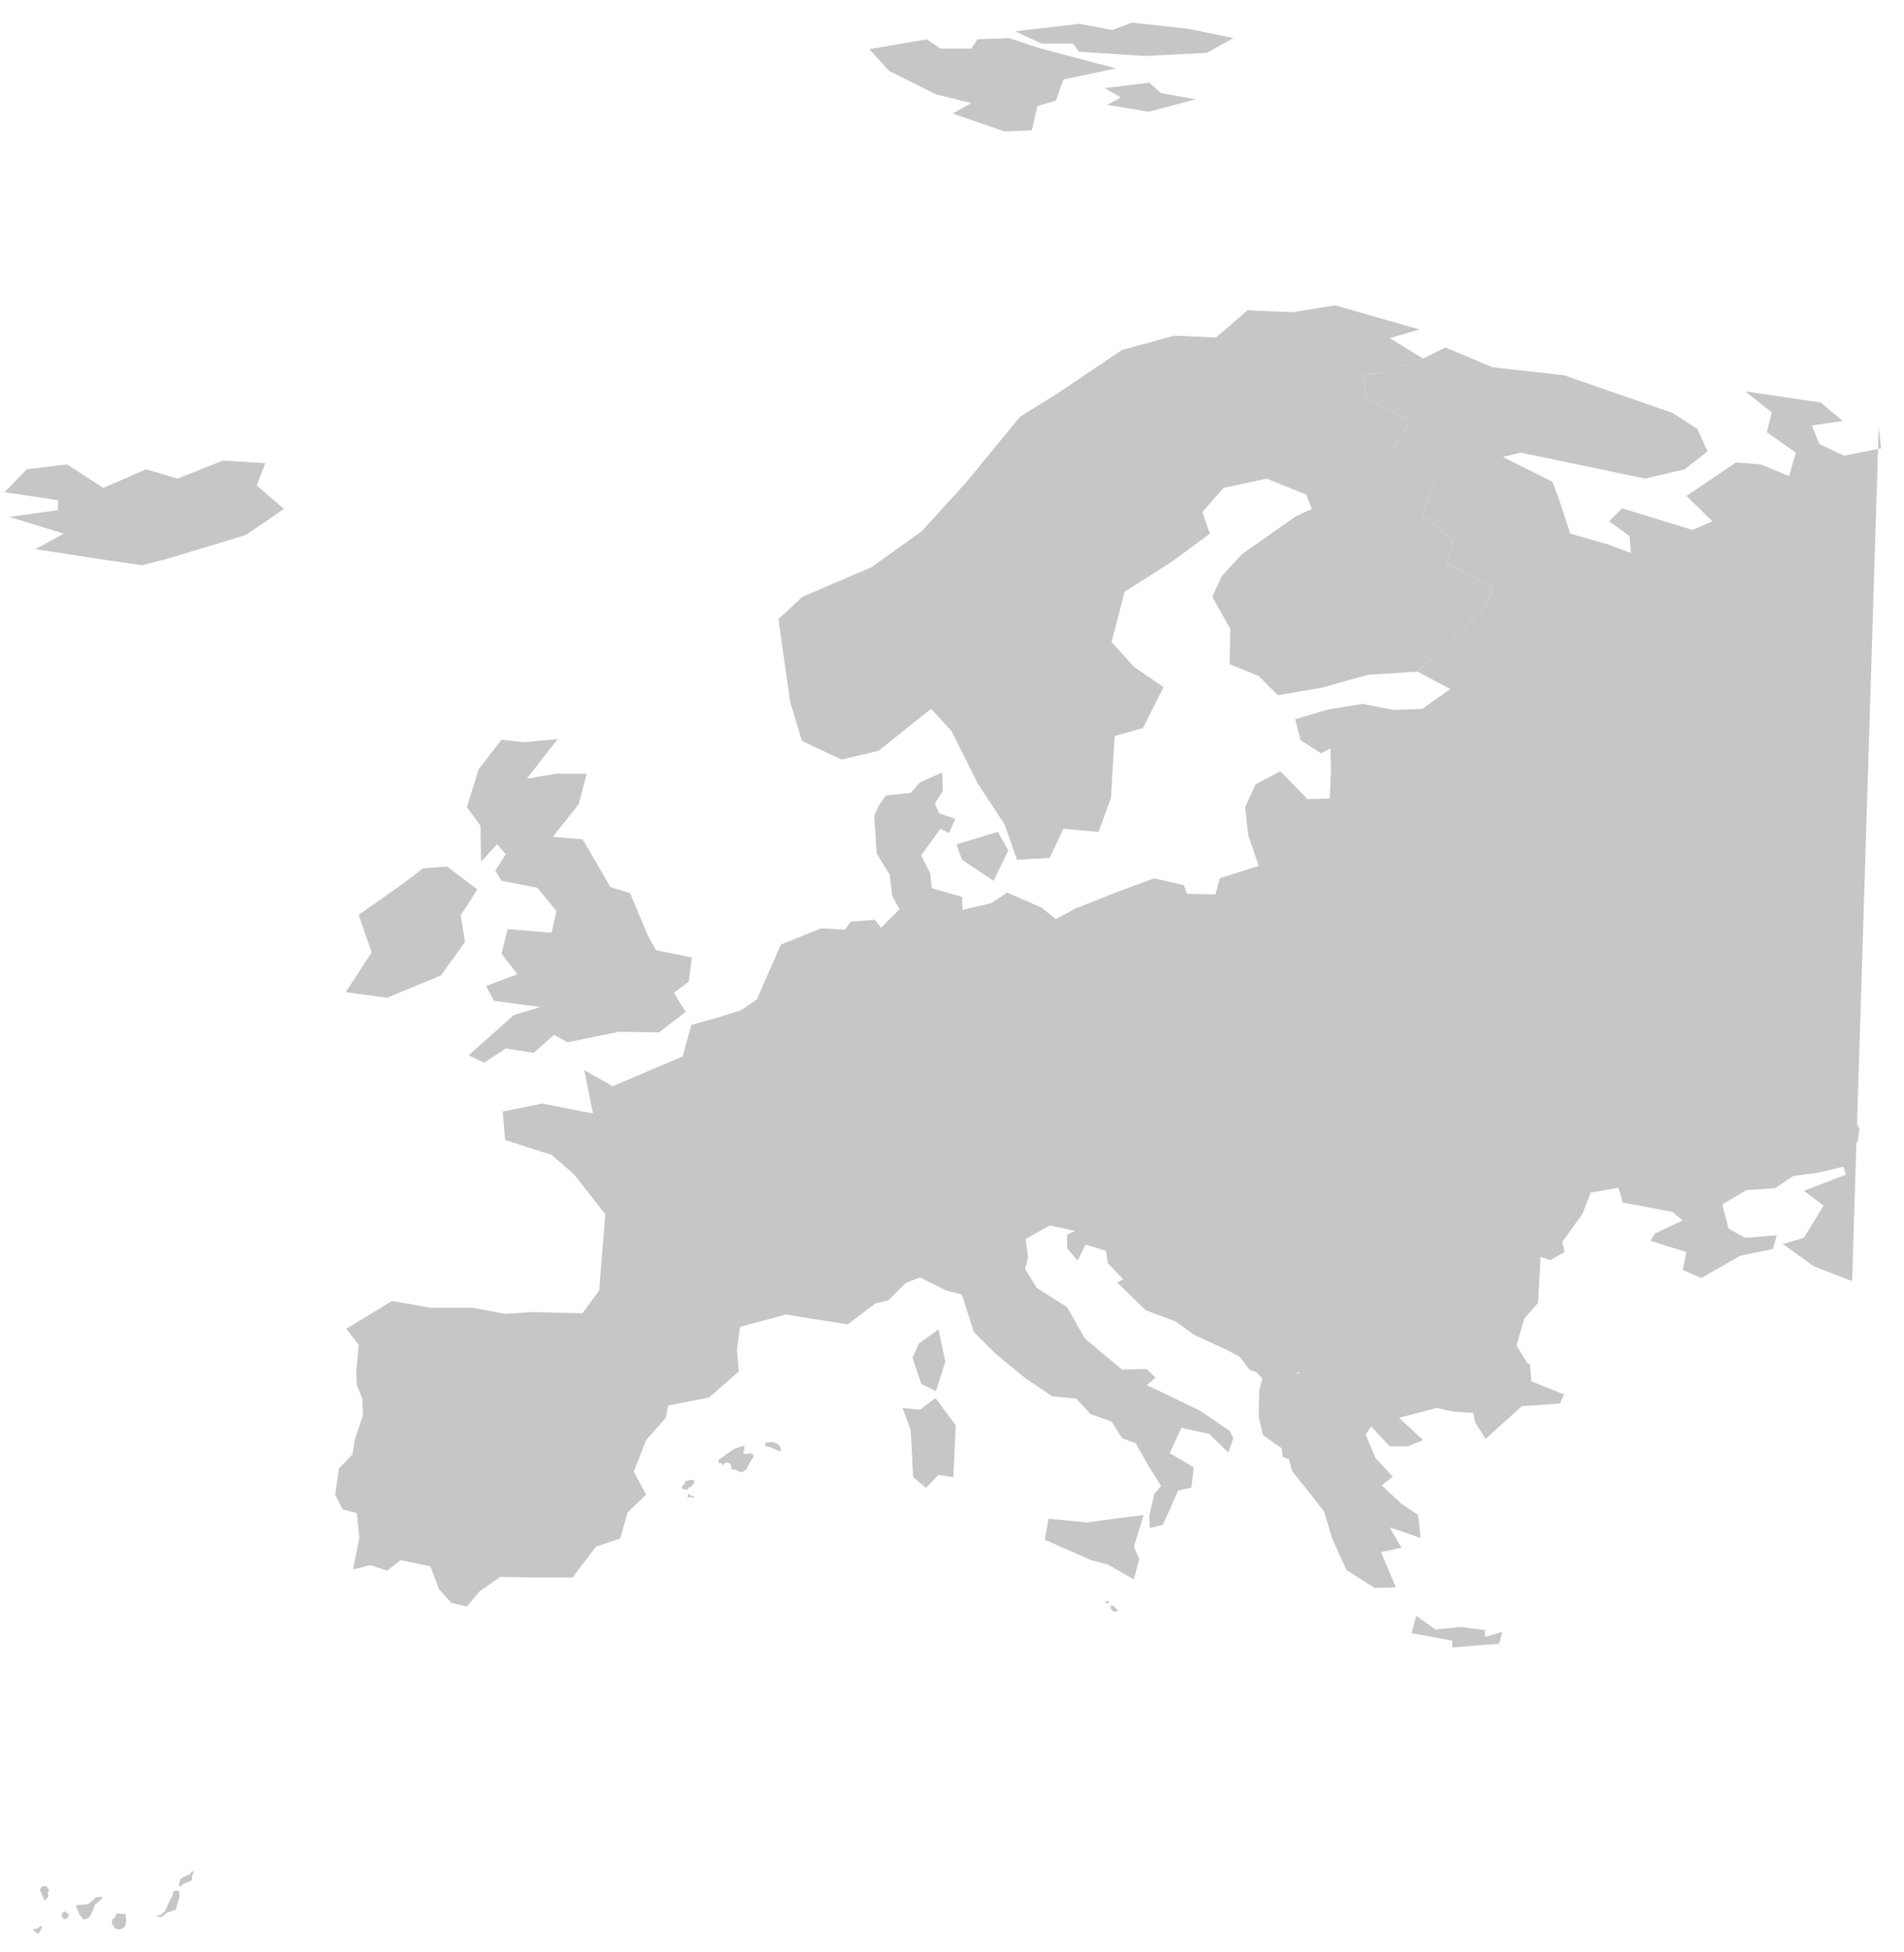 <svg width="80" height="82" viewBox="0 0 80 82" fill="none" xmlns="http://www.w3.org/2000/svg">
<path d="M20.213 36.188L20.888 35.46L21.252 35.876L20.81 36.577L21.07 36.993L22.55 37.279H22.576L23.382 38.267L23.174 39.176L21.33 39.02L21.07 40.06L21.745 40.917L20.421 41.411L20.758 42.035L22.706 42.295L21.59 42.632L19.694 44.322L20.343 44.633L21.252 44.036L22.421 44.218L23.278 43.464L23.849 43.776L26.005 43.334L27.693 43.36L28.81 42.502L28.316 41.697L28.94 41.229L29.07 40.216L27.563 39.904L27.226 39.306L26.472 37.513L25.641 37.253L24.576 35.408L24.472 35.252L23.226 35.148L24.317 33.771L24.654 32.497H23.356L22.135 32.705L23.433 31.042L22.005 31.172L21.07 31.068L20.109 32.315L19.616 33.901L20.187 34.68L20.213 36.188Z" fill="#C6C6C6"/>
<path d="M16.265 41.905L18.525 40.969L19.538 39.566L19.356 38.448L20.057 37.357L18.785 36.395L17.772 36.473L16.811 37.201L15.071 38.422L15.616 40.008L14.525 41.671L16.265 41.905Z" fill="#C6C6C6"/>
<path d="M38.653 59.212L37.926 59.134L38.264 60.07L38.368 62.045L38.913 62.487L39.432 61.941L40.056 62.045L40.16 59.862L39.303 58.719L38.653 59.212Z" fill="#C6C6C6"/>
<path d="M47.016 63.76L45.666 63.942L44.055 63.786L43.9 64.67L45.847 65.527L46.549 65.709L47.639 66.333L47.873 65.475L47.639 64.956L48.055 63.63L47.016 63.76Z" fill="#C6C6C6"/>
<path d="M78.027 47.206L77.663 46.531L78.001 45.699L77.897 45.205L75.923 44.685L75.17 44.711L74.235 43.958L75.17 44.711L75.923 44.685L77.897 45.205L78.001 45.699L77.663 46.531L78.027 47.206L78.91 18.854L77.481 19.14L76.442 18.646L76.131 17.866L77.43 17.684L76.495 16.905L73.326 16.437L74.443 17.321L74.235 18.152L75.456 19.01L75.17 19.997L73.975 19.503L72.936 19.426L70.859 20.829L71.949 21.894L71.118 22.258L68.157 21.349L67.612 21.894L68.469 22.518L68.521 23.22L67.534 22.856L65.976 22.414L65.482 20.907L65.223 20.231L63.145 19.192L63.898 19.01L69.118 20.101L70.781 19.711L71.742 18.958L71.326 18.022L70.287 17.347L65.716 15.761L62.703 15.424L60.73 14.592L59.794 15.06L58.132 15.631L57.301 15.761L57.405 16.723L59.275 17.684L58.548 18.75L60.21 20.387L59.769 21.634L61.041 22.7L60.807 23.662L62.703 24.675L62.47 25.429L61.612 26.286L59.561 28.209L60.937 28.937L59.769 29.769L60.002 30.029L59.327 30.912L59.976 32.341L59.561 32.835L60.184 33.199L60.444 33.927L60.989 34.862L62.34 35.252L62.599 35.616L62.34 35.252L60.989 34.862L60.444 33.927L60.184 33.199L59.561 32.835L59.976 32.341L59.327 30.912L60.002 30.029L59.769 29.769L58.574 29.821L57.249 29.561L55.821 29.795L54.418 30.21L54.652 31.094L55.509 31.64L55.899 31.432L55.925 32.341L55.873 33.537L54.938 33.563L53.795 32.393L52.756 32.939L52.315 33.901L52.444 35.07L52.886 36.369L51.25 36.889L51.068 37.565L52.6 37.747L54.86 37.721L52.6 37.747L51.068 37.565L49.873 37.539L49.743 37.175L48.497 36.889L47.016 37.435L45.172 38.163L44.367 38.604L44.731 39.41L44.419 39.826L44.938 40.397L45.302 41.255L45.276 41.801L45.873 42.814L46.497 43.308L47.458 43.464L47.432 43.906L48.133 44.218L47.432 43.906L47.458 43.464L46.497 43.308L45.873 42.814L45.562 42.892L45.873 42.814L45.276 41.801L45.302 41.255L44.938 40.397L44.419 39.826L44.731 39.41L44.367 38.604L43.744 38.111L42.315 37.487L41.666 37.929L40.445 38.215L40.419 37.669L39.147 37.305L39.095 36.707L38.705 35.928L39.51 34.81L39.874 34.992L40.134 34.394L39.458 34.16L39.277 33.745L39.614 33.225L39.588 32.445L38.653 32.861L38.264 33.303L37.225 33.407L36.913 33.849L36.731 34.264L36.835 35.85L37.381 36.733L38.316 36.941L37.381 36.733L37.484 37.617L37.796 38.188L37.017 38.968L36.757 38.63L35.744 38.708L35.511 39.046L34.498 38.994L32.81 39.67L31.797 41.983L31.147 42.425L30.16 42.736L30.342 43.308L30.914 43.334L31.537 43.958L32.42 44.711L31.537 43.958L30.914 43.334L30.342 43.308L30.16 42.736L29.044 43.048L28.68 44.373L25.745 45.621L24.55 44.945L24.914 46.764L22.784 46.349L21.122 46.686L21.226 47.882L23.174 48.505L24.109 49.311L25.433 51L25.174 54.197L24.473 55.158L24.992 55.782L27.433 56.51L24.992 55.782L24.473 55.158L22.343 55.106L21.252 55.184L19.849 54.924H18.083L16.473 54.639L14.551 55.808L15.071 56.484L14.967 57.627L15.46 57.211L16.006 56.977L15.46 57.211L14.967 57.627L14.993 58.173L15.226 58.745L15.252 59.446L14.915 60.434L14.811 61.083L14.24 61.681L14.084 62.773L14.395 63.396L14.993 63.552L15.097 64.592L14.837 65.917L15.564 65.735L16.265 65.969L16.837 65.527L18.083 65.787L18.447 66.749L18.966 67.32L19.616 67.476L20.161 66.827L21.018 66.229L22.317 66.255H24.057L25.044 64.956L26.057 64.618L26.369 63.526L27.148 62.773L26.628 61.811L27.148 60.486L27.953 59.576L28.083 59.03L29.797 58.693L31.044 57.601L30.965 56.692L29.407 56.9L29.07 56.718L29.407 56.9L30.965 56.692L31.095 55.73L33.017 55.21L35.614 55.626L36.783 54.742L37.329 54.613L38.056 53.885L38.653 53.651L39.744 54.197L40.419 54.379L40.913 55.938L41.848 56.873L43.12 57.913L44.211 58.641L45.224 58.745L45.822 59.394L46.705 59.706L47.146 60.408L47.718 60.616L48.185 61.447L48.782 62.409L48.497 62.747L48.289 63.656L48.315 64.176L48.86 64.046L49.51 62.591L50.055 62.487L50.159 61.629L49.146 61.032L49.639 59.966L50.808 60.226L51.613 61.005L51.821 60.408L51.665 60.096L50.444 59.264L49.432 58.771L48.185 58.173L48.549 57.861L48.185 57.497L47.146 57.523L45.588 56.224L44.835 54.898L43.562 54.093L43.069 53.287L43.198 52.819L43.094 52.04L44.107 51.468L45.172 51.702L44.809 51L44.886 50.221L43.38 49.883L44.886 50.221L44.809 51L45.172 51.702L44.886 51.832L45.796 51.884L44.886 51.832L44.835 51.858V52.43L45.276 52.949L45.614 52.274L46.471 52.534L46.549 53.053L47.198 53.729L46.938 53.859L48.133 55.028L49.38 55.496L50.185 56.068L51.483 56.666L52.081 56.977L52.496 57.523L52.782 57.627L52.652 57.133L53.172 56.328L52.652 57.133L52.782 57.627L53.042 57.887L52.912 58.381L52.886 59.498L53.068 60.278L53.847 60.824L53.899 61.187L54.158 61.291L54.704 60.512L54.73 59.966L55.145 59.732V59.316L54.548 58.901L54.314 58.225L54.418 57.679L54.6 57.627V57.575V57.679H54.418L54.314 58.225L54.548 58.901L55.145 59.316V59.732L54.73 59.966L54.704 60.512L54.158 61.291L54.288 61.785L55.042 62.721L55.639 63.5L55.977 64.618L56.574 65.943L57.769 66.697L58.652 66.671L58.028 65.189L58.885 65.007L58.392 64.15L59.691 64.592L59.587 63.63L58.885 63.162L58.054 62.383L58.522 62.019L57.795 61.239L57.379 60.252L57.613 59.914L58.392 60.746H59.145L59.794 60.486L58.782 59.55L60.366 59.134L61.067 59.29L61.898 59.342L61.976 59.732L62.418 60.434L63.95 59.056L65.534 58.953L65.716 58.563L64.34 58.017L64.288 57.289L64.184 57.263L63.716 56.51L64.054 55.366L64.625 54.717L63.846 54.535L62.807 53.963L63.846 54.535L64.625 54.717L64.729 52.793L65.145 52.923L65.742 52.586L65.638 52.17L66.495 50.974L66.833 50.091L68.002 49.883L68.183 50.507L70.261 50.896L70.703 51.26L69.534 51.806L69.352 52.118L70.859 52.586L70.703 53.339L71.482 53.677L73.118 52.742L74.495 52.456L74.65 51.884L73.326 51.988L72.625 51.598L72.365 50.584L73.378 49.987L74.573 49.909L75.352 49.389L76.365 49.259L76.261 48.532L76.832 48.09L76.261 48.532L76.365 49.259L77.455 48.999L77.559 49.337L75.793 50.013L76.624 50.636L75.793 51.988L74.91 52.248L76.209 53.183L77.819 53.807L78.001 47.96H78.053L78.131 47.414L78.027 47.206ZM17.33 57.575L17.096 57.783L17.33 57.575ZM28.888 56.64L27.927 56.172L28.888 56.64ZM64.444 35.798L64.703 36.551L64.547 36.967L65.508 37.981L66.08 38.267L66.054 38.552L66.937 38.838L67.378 39.254L66.963 39.592L67.378 39.254L66.937 38.838L66.054 38.552L66.08 38.267L65.508 37.981L64.547 36.967L64.703 36.551L64.444 35.798L63.197 35.434L64.444 35.798ZM57.457 57.445L56.73 56.925L57.457 57.445L57.483 57.549L57.457 57.445ZM46.601 49.961L47.718 49.935L47.951 49.649L47.718 49.935L46.601 49.961L45.977 50.325L46.601 49.961ZM48.6 47.05L48.782 47.596L49.458 48.012L49.951 48.194L51.016 47.986L51.094 47.674L51.587 47.622L52.185 47.362L52.34 47.466L52.912 47.284L53.172 46.894L53.587 46.79L55.016 47.284L55.223 47.154L55.016 47.284L53.587 46.79L53.172 46.894L52.912 47.284L52.34 47.466L52.185 47.362L51.587 47.622L51.094 47.674L51.016 47.986L49.951 48.194L49.458 48.012L48.782 47.596L48.6 47.05ZM59.353 36.395L58.444 36.915L58.314 37.799L57.067 38.37L58.314 37.799L58.444 36.915L59.353 36.395L59.119 35.72L57.821 34.966L57.171 34.862L56.938 34.524L57.171 34.862L57.821 34.966L59.119 35.72L59.353 36.395ZM65.326 42.476L64.807 42.321L65.326 42.476ZM63.69 42.398L63.301 42.009L63.69 42.398ZM61.119 47.44L61.171 47.466L61.119 47.44ZM61.223 47.362L61.405 47.206L61.223 47.362ZM56.054 53.469L56.418 53.131L56.054 53.469ZM56.756 53.859L57.223 54.535L56.756 53.859ZM55.795 34.68H55.587H55.795ZM50.341 52.534L49.302 52.3L50.341 52.534ZM48.341 52.638L47.847 52.274L48.341 52.638ZM51.873 52.871L51.25 52.508L51.873 52.871ZM51.483 51.182L51.016 51.416L51.483 51.182L52.444 50.766L51.483 51.182ZM54.262 50.532L54.938 49.415L55.431 48.324L56.184 47.986L56.678 47.648L56.184 47.986L55.431 48.324L54.938 49.415L54.262 50.532L53.276 50.818L54.029 51.468L54.236 51.962L55.068 52.352L55.093 52.43L55.068 52.352L54.236 51.962L54.029 51.468L53.276 50.818L54.262 50.532ZM54.133 56.016L54.184 55.756L54.133 56.016L54.107 56.042L54.133 56.016ZM57.717 54.405L58.756 54.664L60.703 54.742L58.756 54.664L57.717 54.405ZM58.963 48.22L59.379 47.986L58.963 48.22ZM60.314 47.83L60.574 47.44L60.314 47.83ZM65.586 41.307L66.339 41.255L65.586 41.307ZM61.379 42.035L62.366 42.061L62.885 42.294L62.366 42.061L61.379 42.035L59.924 41.645L58.626 41.515L57.665 41.567L58.626 41.515L59.924 41.645L61.379 42.035ZM57.431 32.263L58.574 32.835L57.431 32.263L56.886 32.081L57.431 32.263ZM55.743 46.037L56.029 46.141L55.743 46.037L54.47 45.439L55.743 46.037ZM52.237 45.829L51.535 45.257L52.237 45.829ZM49.172 43.984L49.354 44.504L50.289 44.581L50.964 45.387L51.042 45.491L50.964 45.387L50.289 44.581L49.354 44.504L49.172 43.984L48.289 43.828L49.172 43.984ZM48.678 46.842L48.627 46.998L48.678 46.842L48.081 46.531L48.678 46.842ZM47.484 46.608L46.497 46.141L47.484 46.608ZM44.965 42.788L44.679 43.1L44.965 42.788ZM43.796 43.412L43.354 43.802L43.796 43.412ZM37.952 48.064L37.692 48.428L37.952 48.064ZM35.9 51.052L36.472 51.39L35.9 51.052ZM35.666 48.532L36.264 48.687L35.666 48.532ZM34.758 43.282L34.524 41.853L34.758 43.282ZM34.55 44.4L34.316 44.425L34.55 44.4ZM34.212 45.335L33.069 44.607L34.212 45.335ZM35.225 41.619L35.511 41.021L35.225 41.619H34.472H35.225ZM32.082 42.554L33.225 42.217L33.251 42.242L33.225 42.217L32.082 42.554ZM34.809 50.584L35.433 50.351L34.809 50.584ZM38.03 51.026L37.796 50.766L38.03 51.026L38.653 50.974L38.03 51.026ZM38.887 50.325L39.874 50.532L38.887 50.325ZM41.432 49.519L41.302 49.831L41.432 49.519L42.679 49.233L41.432 49.519ZM43.77 48.376L43.51 47.336L43.77 48.376ZM44.341 46.374L43.588 45.699L42.913 45.309L42.731 44.633L42.471 44.14L42.731 44.633L42.913 45.309L43.588 45.699L44.341 46.374L45.328 46.894L44.341 46.374ZM46.471 51.884L46.003 51.624L46.471 51.884L46.99 51.91L46.471 51.884ZM52.938 55.496L52.73 55.288L52.34 55.002L52.107 55.158L51.717 55.522L51.613 56.406L51.717 55.522L52.107 55.158L52.34 55.002L52.652 54.924L52.782 54.171L52.081 53.573L52.34 52.871L52.081 53.573L52.782 54.171L52.652 54.924L52.34 55.002L52.73 55.288L52.938 55.496L53.405 55.678L53.925 55.99L53.847 56.094L53.925 55.99L53.405 55.678L52.938 55.496ZM53.198 56.432L53.276 56.64L53.198 56.432ZM57.171 58.849H57.223H57.171ZM60.678 58.667L59.665 58.121L60.678 58.667L61.872 58.511L60.678 58.667ZM64.444 52.144L65.015 51.884L64.444 52.144ZM65.612 50.481L64.833 50.429L64.677 50.195L64.833 50.429L65.612 50.481L65.924 50.351L65.612 50.481ZM66.651 41.229L66.132 40.215L65.742 39.696L65.95 39.54L65.742 39.696L66.132 40.215L66.651 41.229L67.119 41.281L66.651 41.229ZM67.378 40.917L67.768 40.995L67.378 40.917ZM71.612 43.646L71.56 43.334L70.988 42.632L69.95 42.58L69.768 42.087L70.001 41.749L69.014 40.865L70.001 41.749L69.768 42.087L69.95 42.58L70.988 42.632L71.56 43.334L71.612 43.646L73.326 44.218L71.612 43.646Z" fill="#C6C6C6"/>
<path d="M78.936 17.918L78.91 18.855L79.04 18.828L78.936 17.918Z" fill="#C6C6C6"/>
<path d="M40.185 35.46L40.419 36.11L41.744 36.993L42.367 35.72L41.926 34.94L40.185 35.46Z" fill="#C6C6C6"/>
<path d="M11.149 19.452L9.357 19.348L7.461 20.101L6.136 19.712L4.344 20.491L2.812 19.504L1.124 19.712L0.189 20.673L2.448 21.011L2.422 21.427L0.396 21.712L2.682 22.414L1.487 23.064L4.526 23.532L5.98 23.74L6.993 23.48L10.344 22.466L11.928 21.375L10.785 20.387L11.149 19.452Z" fill="#C6C6C6"/>
<path d="M39.328 3.963L40.809 4.327L40.03 4.769L42.211 5.523L43.354 5.471L43.588 4.457L44.367 4.223L44.679 3.34L46.886 2.872L43.64 2.014L42.393 1.599L41.069 1.651L40.809 2.04H39.51L38.939 1.651L36.523 2.066L37.355 2.976L39.328 3.963Z" fill="#C6C6C6"/>
<path d="M33.693 31.12L35.355 31.9L36.913 31.536L39.121 29.769L39.978 30.704L41.069 32.887L42.211 34.628L42.731 36.11L44.107 36.032L44.679 34.81L46.159 34.94L46.679 33.511L46.834 30.912L48.029 30.574L48.886 28.859L47.639 28.002L46.705 26.962L47.25 24.857L49.25 23.584L50.834 22.414L50.522 21.505L51.406 20.491L53.224 20.101L52.73 19.53L52.288 17.347L50.419 16.385L48.886 15.683L50.419 16.385L52.288 17.347L52.73 19.53L53.224 20.101L54.886 20.777L55.12 21.375L54.444 21.686L52.185 23.272L51.328 24.207L50.938 25.065L51.691 26.416L51.665 27.898L52.886 28.391L53.691 29.197L55.535 28.885L57.483 28.339L59.561 28.209L61.612 26.286L62.469 25.429L62.703 24.675L60.807 23.662L61.041 22.7L59.768 21.635L60.21 20.387L58.548 18.75L59.275 17.684L57.405 16.723L57.301 15.761L58.132 15.632L59.794 15.06L58.392 14.202L59.639 13.838L56.106 12.825L54.314 13.111L52.418 13.033L51.094 14.176L49.354 14.098L47.146 14.696L44.523 16.463L42.861 17.503L40.575 20.283L38.731 22.31L36.627 23.817L33.718 25.065L32.706 26L33.199 29.483L33.693 31.12ZM57.301 15.761L57.509 14.774L57.301 15.761ZM45.977 17.243H46.029H45.977ZM47.769 16.619L48.237 16.671L47.769 16.619ZM42.185 22.934L41.069 22.908L42.185 22.934Z" fill="#C6C6C6"/>
<path d="M48.263 4.692L50.237 4.171L48.782 3.911L48.289 3.469L46.419 3.703L47.094 4.093L46.523 4.405L48.263 4.692Z" fill="#C6C6C6"/>
<path d="M45.094 1.833L45.328 2.171L48.081 2.353L50.704 2.223L51.821 1.599L49.925 1.209L47.562 0.949L46.73 1.261L45.354 1.001L42.653 1.313L43.77 1.833H45.094Z" fill="#C6C6C6"/>
<path d="M39.328 58.433L39.718 57.185L39.432 55.834L38.601 56.432L38.342 57.029L38.705 58.121L39.328 58.433Z" fill="#C6C6C6"/>
<path d="M46.419 67.269L46.445 67.295L46.523 67.347L46.601 67.321V67.269L46.523 67.243L46.419 67.269Z" fill="#C6C6C6"/>
<path d="M46.783 67.45L46.653 67.424L46.679 67.581L46.783 67.685H46.913L46.965 67.633L46.913 67.581L46.783 67.45Z" fill="#C6C6C6"/>
<path d="M28.94 62.721L28.914 62.773L28.888 62.825V62.877H29.018L29.122 62.903L29.148 62.877V62.825H29.018L28.94 62.721Z" fill="#C6C6C6"/>
<path d="M28.81 62.201L28.758 62.279V62.357L28.68 62.383L28.654 62.487L28.68 62.539L28.888 62.565L28.94 62.461H29.018L29.173 62.279V62.201L29.096 62.149L28.81 62.201Z" fill="#C6C6C6"/>
<path d="M32.446 60.564L32.186 60.59L32.16 60.616V60.72L32.186 60.746L32.342 60.772L32.758 60.954H32.783L32.809 60.85V60.824L32.68 60.642L32.446 60.564Z" fill="#C6C6C6"/>
<path d="M31.563 61.058L31.485 61.032L31.355 61.084L31.225 61.032L31.251 60.954L31.277 60.902L31.303 60.876L31.251 60.824V60.798L31.303 60.746L31.251 60.72L30.914 60.824L30.732 60.928L30.186 61.318V61.396L30.212 61.448H30.316L30.368 61.552L30.472 61.448L30.55 61.422L30.628 61.448L30.706 61.5L30.732 61.656L30.758 61.708L30.914 61.734L31.147 61.838L31.251 61.786L31.381 61.708L31.433 61.552L31.511 61.422L31.589 61.292L31.667 61.188L31.641 61.084L31.563 61.058Z" fill="#C6C6C6"/>
<path d="M8.032 78.625L7.98 78.729L7.824 78.781L7.617 78.885L7.565 78.963L7.513 79.197L7.617 79.223L7.695 79.119L7.928 79.041L8.058 78.963L8.084 78.729L8.136 78.651L8.084 78.573L8.032 78.625Z" fill="#C6C6C6"/>
<path d="M3.747 79.951L3.669 79.977L3.409 80.002H3.279L3.175 80.055L3.227 80.132L3.331 80.392L3.513 80.626L3.669 80.575L3.747 80.522L3.851 80.367L3.981 80.002L4.292 79.742V79.664L4.032 79.69L3.747 79.951Z" fill="#C6C6C6"/>
<path d="M1.539 81.016H1.383L1.409 81.068L1.435 81.12L1.618 81.225L1.774 80.938L1.722 80.886L1.539 81.016Z" fill="#C6C6C6"/>
<path d="M2.734 80.288H2.682L2.63 80.34L2.578 80.445L2.656 80.575L2.708 80.601H2.76L2.89 80.497V80.445L2.864 80.366L2.734 80.288Z" fill="#C6C6C6"/>
<path d="M2.033 79.327L1.955 79.223H1.773L1.669 79.379L1.825 79.691L1.851 79.821H1.877L2.007 79.691L2.033 79.613L2.007 79.483L2.059 79.431L2.033 79.327Z" fill="#C6C6C6"/>
<path d="M7.461 79.404H7.357L7.279 79.457L7.253 79.613L7.071 79.951L6.941 80.263L6.76 80.419L6.578 80.471L6.604 80.497L6.786 80.523L6.993 80.341L7.383 80.211L7.461 79.951L7.539 79.665V79.483L7.487 79.404H7.461Z" fill="#C6C6C6"/>
<path d="M5.279 80.392V80.366H5.253L5.227 80.392L4.89 80.366L4.838 80.522L4.708 80.626V80.808L4.838 80.99L4.916 81.016L5.045 81.042L5.227 80.938L5.279 80.834L5.305 80.626L5.279 80.522V80.392Z" fill="#C6C6C6"/>
<path d="M62.392 68.464L61.379 68.334L60.314 68.438L59.509 67.866L59.301 68.594L61.015 68.906V69.192L62.989 69.036L63.119 68.542L62.392 68.75V68.464Z" fill="#C6C6C6"/>
</svg>
